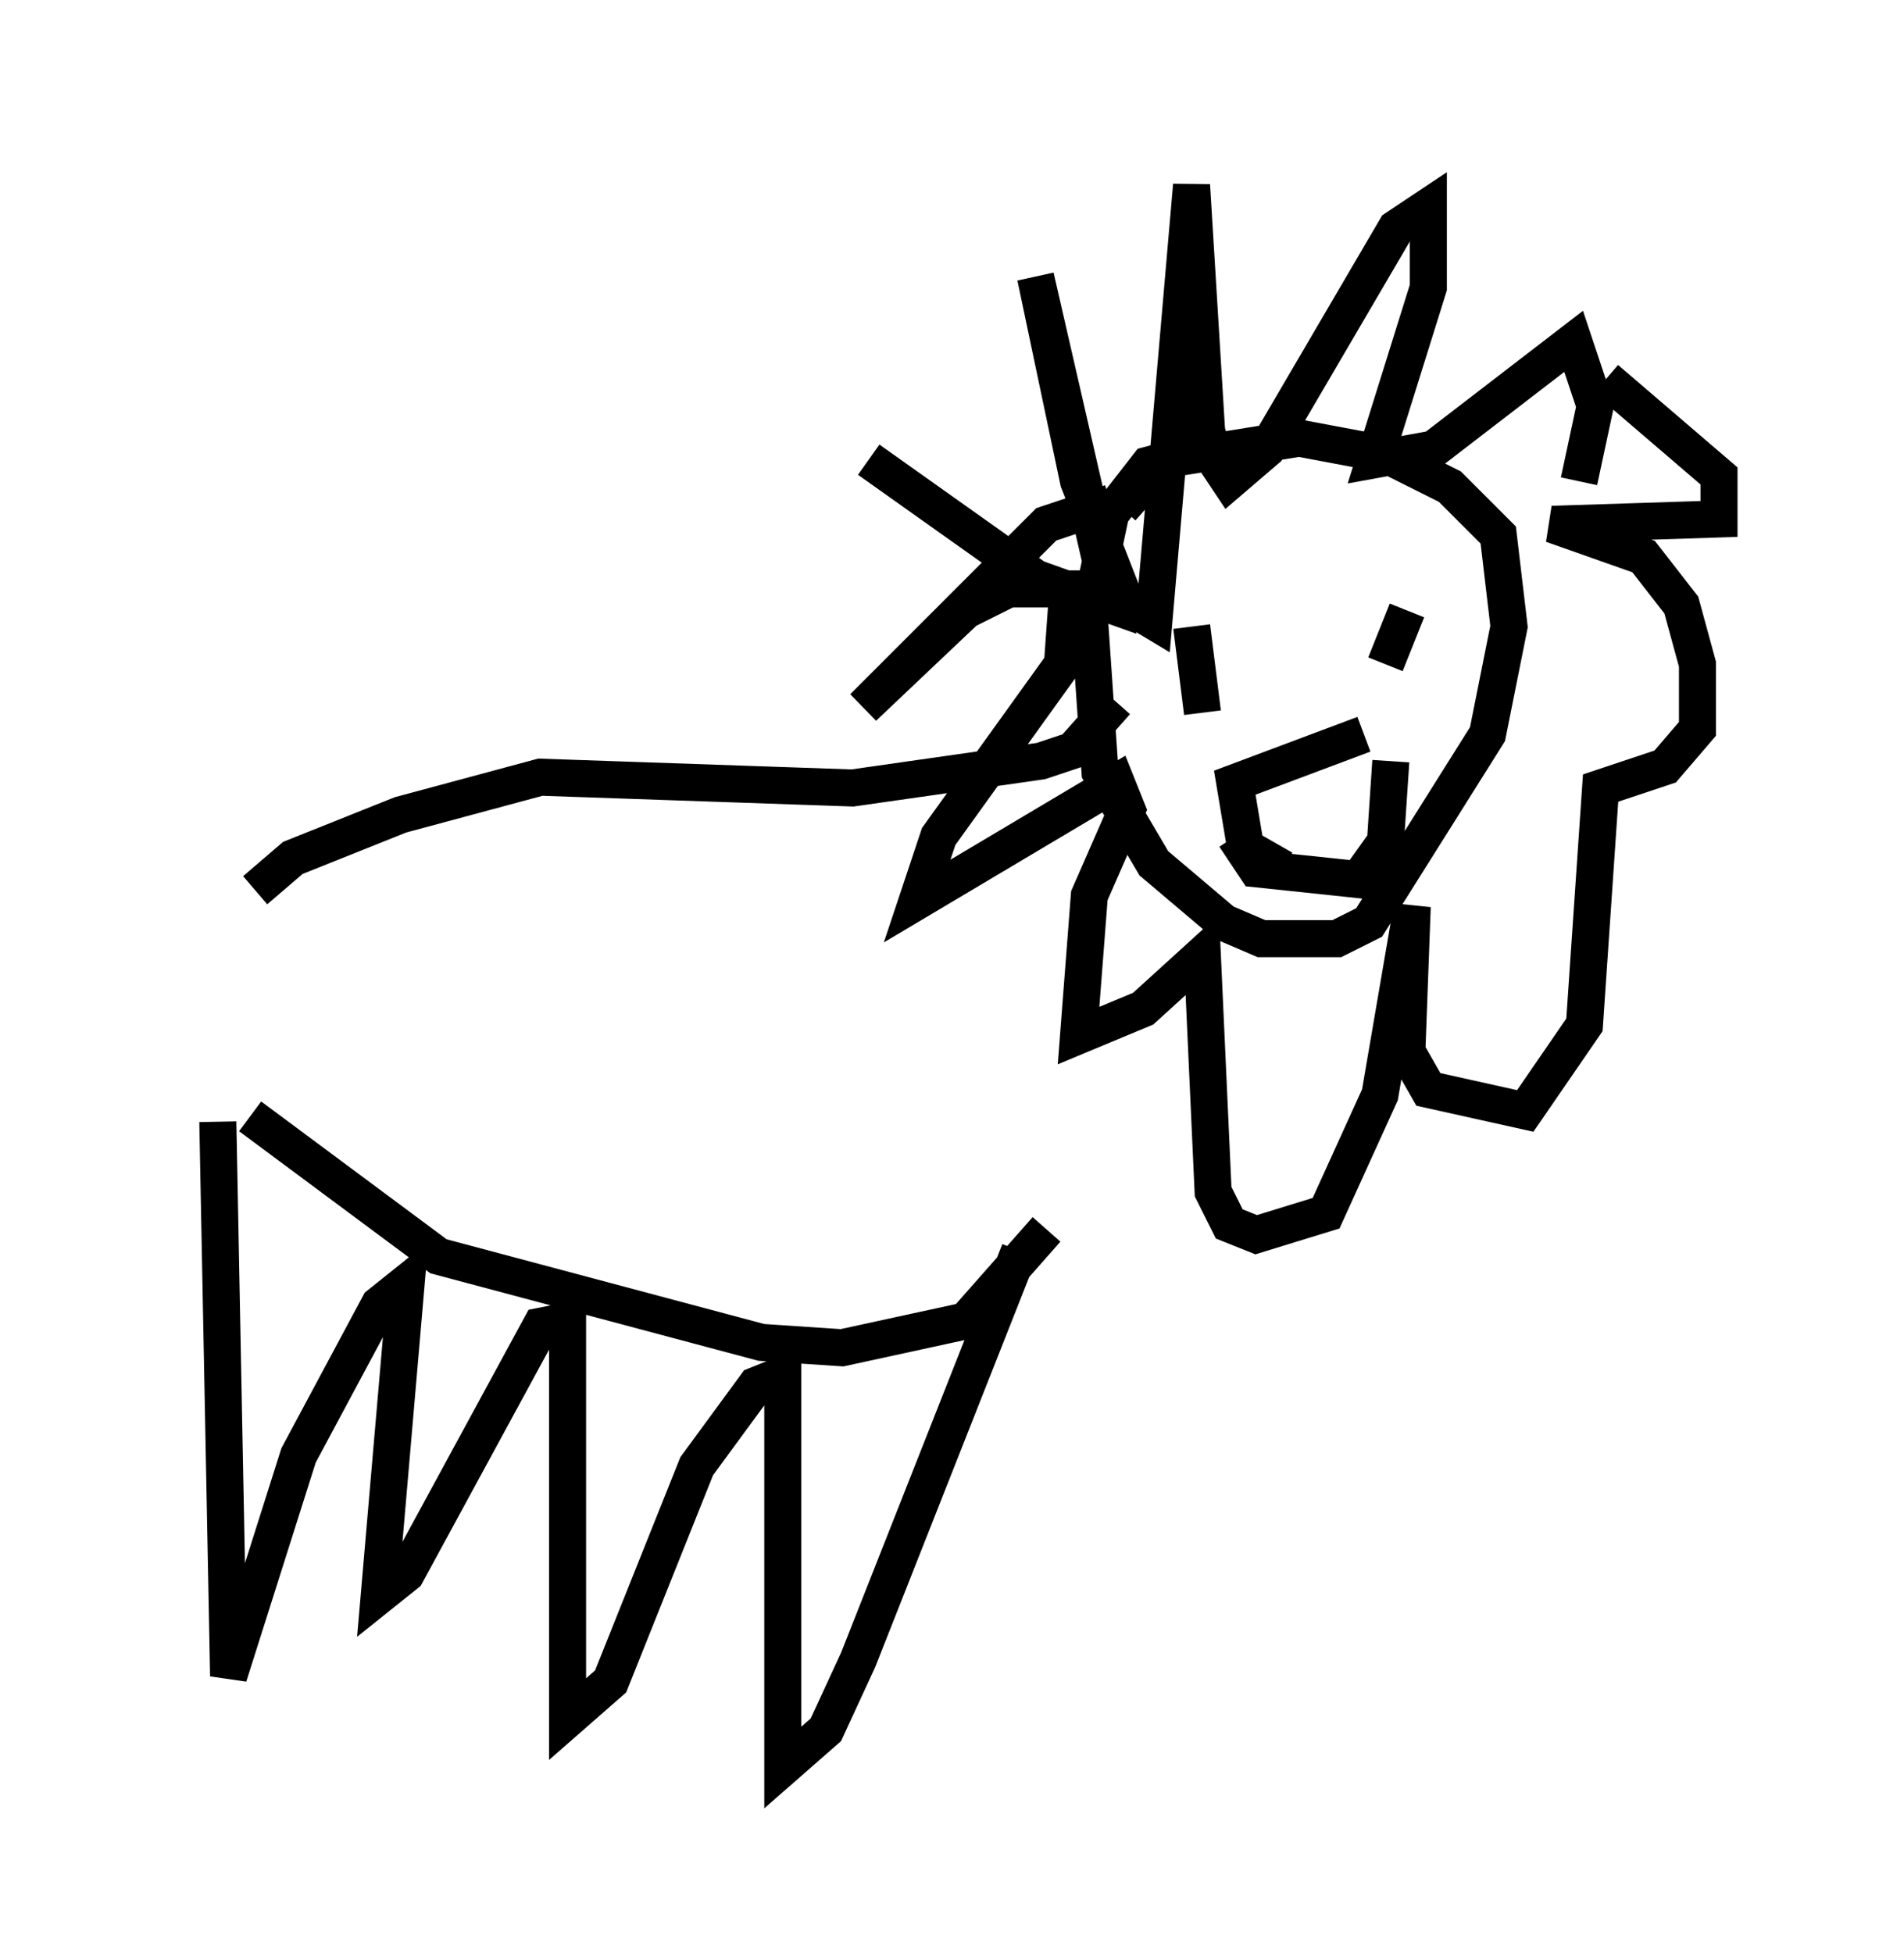<?xml version="1.0" encoding="utf-8" ?>
<svg baseProfile="full" height="52.704" version="1.1" width="51.397" xmlns="http://www.w3.org/2000/svg" xmlns:ev="http://www.w3.org/2001/xml-events" xmlns:xlink="http://www.w3.org/1999/xlink"><defs /><rect fill="white" height="52.704" width="51.397" x="0" y="0" /><path d="M5, 27.659 m1.888, -3.631 l1.017, -0.872 2.905, -1.162 l3.777, -1.017 8.425, 0.291 l5.084, -0.726 0.872, -0.291 l1.162, -1.307 m3.05, -6.972 l-2.179, 0.581 -1.017, 1.307 l-0.581, 2.76 0.291, 4.212 l1.453, 2.469 1.888, 1.598 l1.017, 0.436 2.034, 0.0 l0.872, -0.436 3.196, -5.084 l0.581, -2.905 -0.291, -2.469 l-1.307, -1.307 -1.743, -0.872 l-2.324, -0.436 -3.631, 0.581 l-1.162, 1.307 m-6.827, -1.307 l4.503, 3.196 2.034, 0.726 l-2.034, -8.86 1.162, 5.52 l1.307, 3.341 0.726, 0.436 l1.017, -11.765 0.436, 7.117 l0.581, 0.872 1.017, -0.872 l3.486, -5.955 0.872, -0.581 l0.0, 2.179 -1.453, 4.648 l1.598, -0.291 3.777, -2.905 l0.581, 1.743 -0.436, 2.034 m-12.637, 0.581 l-1.743, 0.581 -4.939, 4.939 l2.76, -2.615 1.162, -0.581 l1.598, 0.0 -0.145, 2.034 l-3.341, 4.648 -0.581, 1.743 l5.374, -3.196 0.291, 0.726 l-1.017, 2.324 -0.291, 3.777 l1.743, -0.726 1.598, -1.453 l0.291, 6.391 0.436, 0.872 l0.726, 0.291 1.888, -0.581 l1.453, -3.196 0.872, -5.084 l-0.145, 3.922 0.581, 1.017 l2.615, 0.581 1.598, -2.324 l0.436, -6.391 1.743, -0.581 l0.872, -1.017 0.0, -1.743 l-0.436, -1.598 -1.017, -1.307 l-2.469, -0.872 4.503, -0.145 l0.0, -1.162 -3.05, -2.615 m-11.475, 7.989 l0.0, 0.0 m5.084, -1.307 l0.0, 0.0 m-4.793, 0.0 l0.291, 2.324 m5.52, -2.76 l-0.581, 1.453 m-4.067, 4.648 l0.581, 0.872 2.76, 0.291 l0.726, -1.017 0.145, -2.179 m-0.726, -0.726 l-3.486, 1.307 0.291, 1.743 l1.017, 0.581 m-28.76, 6.827 l0.291, 14.961 1.888, -5.955 l2.179, -4.067 0.726, -0.581 l-0.726, 8.425 0.726, -0.581 l3.631, -6.682 0.726, -0.145 l0.0, 10.749 1.162, -1.017 l2.324, -5.81 1.598, -2.179 l0.726, -0.291 0.0, 10.603 l1.162, -1.017 0.872, -1.888 l4.358, -11.039 m-20.771, -3.631 l5.084, 3.777 8.715, 2.324 l2.179, 0.145 3.341, -0.726 l2.179, -2.469 " fill="none" stroke="black" stroke-width="1" /></svg>